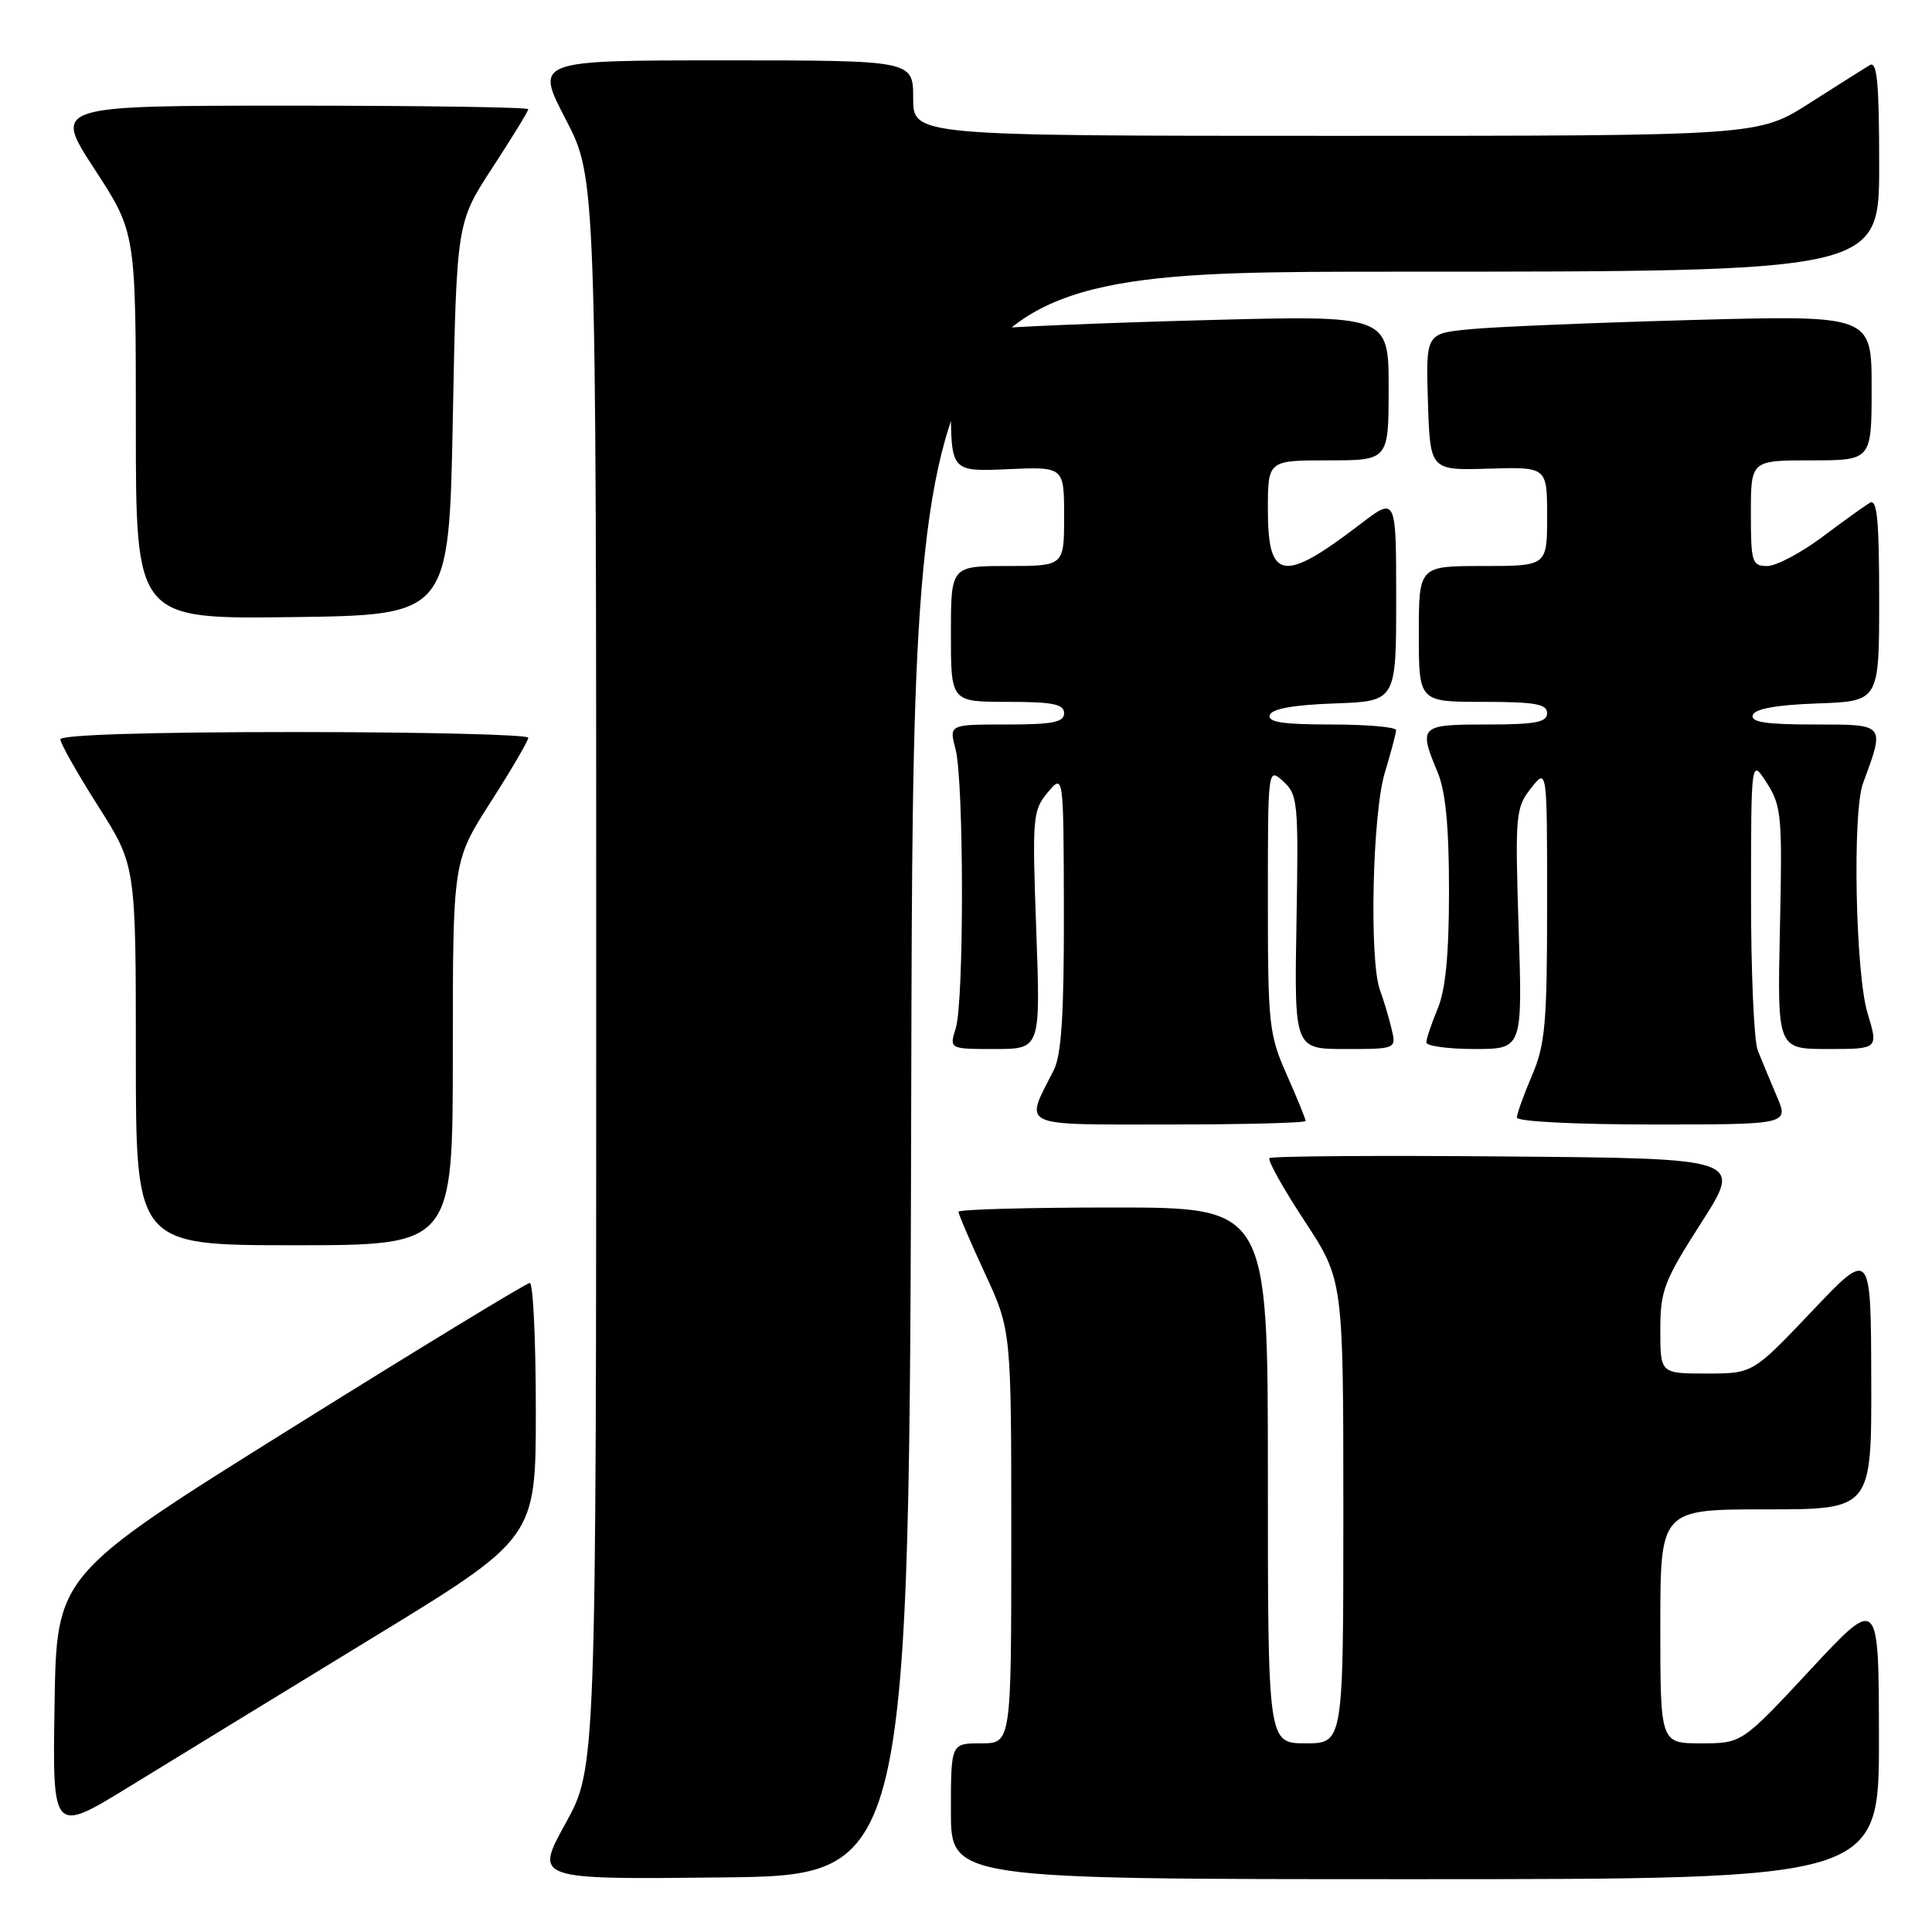 <?xml version="1.0" encoding="UTF-8" standalone="no"?>
<!DOCTYPE svg PUBLIC "-//W3C//DTD SVG 1.1//EN" "http://www.w3.org/Graphics/SVG/1.1/DTD/svg11.dtd" >
<svg xmlns="http://www.w3.org/2000/svg" xmlns:xlink="http://www.w3.org/1999/xlink" version="1.1" viewBox="0 0 256 256">
 <g >
 <path fill="currentColor"
d=" M 120.75 142.25 C 121.01 36.00 121.01 36.00 185.00 36.00 C 249.00 36.00 249.00 36.00 249.00 21.94 C 249.00 10.96 248.73 8.05 247.75 8.63 C 247.06 9.04 243.46 11.32 239.74 13.69 C 232.98 18.00 232.98 18.00 176.99 18.00 C 121.00 18.00 121.00 18.00 121.00 13.00 C 121.00 8.00 121.00 8.00 95.95 8.00 C 70.90 8.00 70.90 8.00 74.95 15.79 C 79.00 23.57 79.00 23.57 79.00 128.91 C 79.00 234.25 79.00 234.25 74.92 241.64 C 70.84 249.04 70.84 249.04 95.67 248.77 C 120.50 248.50 120.50 248.50 120.75 142.25 Z  M 248.97 230.25 C 248.95 211.50 248.95 211.50 239.88 221.25 C 230.81 231.00 230.81 231.00 225.40 231.00 C 220.00 231.00 220.00 231.00 220.00 215.50 C 220.00 200.00 220.00 200.00 234.00 200.00 C 248.00 200.00 248.00 200.00 247.95 182.75 C 247.91 165.50 247.91 165.50 240.09 173.75 C 232.26 182.00 232.26 182.00 226.13 182.00 C 220.00 182.00 220.00 182.00 220.00 176.25 C 220.00 171.00 220.47 169.76 225.44 162.00 C 230.88 153.50 230.88 153.50 199.79 153.24 C 182.69 153.09 168.48 153.19 168.21 153.46 C 167.94 153.73 170.03 157.48 172.86 161.78 C 178.00 169.62 178.00 169.62 178.00 200.31 C 178.00 231.00 178.00 231.00 173.00 231.00 C 168.00 231.00 168.00 231.00 168.00 195.50 C 168.00 160.00 168.00 160.00 147.50 160.00 C 136.22 160.00 127.00 160.25 127.00 160.57 C 127.00 160.88 128.57 164.54 130.50 168.71 C 134.00 176.28 134.00 176.28 134.00 203.64 C 134.00 231.00 134.00 231.00 130.00 231.00 C 126.00 231.00 126.00 231.00 126.00 240.00 C 126.00 249.00 126.00 249.00 187.50 249.00 C 249.00 249.00 249.00 249.00 248.97 230.25 Z  M 49.25 217.09 C 71.00 203.82 71.00 203.82 71.00 186.91 C 71.00 177.61 70.64 170.00 70.20 170.00 C 69.77 170.00 55.48 178.70 38.45 189.34 C 7.50 208.68 7.50 208.68 7.23 225.84 C 6.95 243.00 6.95 243.00 17.23 236.68 C 22.88 233.21 37.29 224.40 49.25 217.09 Z  M 60.00 139.55 C 60.00 114.11 60.00 114.11 65.00 106.30 C 67.75 102.01 70.00 98.16 70.00 97.75 C 70.00 97.34 56.05 97.00 39.00 97.00 C 19.71 97.00 8.00 97.37 8.00 97.97 C 8.00 98.50 10.25 102.48 13.00 106.81 C 18.00 114.68 18.00 114.68 18.00 139.84 C 18.00 165.00 18.00 165.00 39.00 165.00 C 60.00 165.00 60.00 165.00 60.00 139.55 Z  M 173.00 148.53 C 173.00 148.27 171.88 145.51 170.50 142.40 C 168.14 137.08 168.00 135.75 168.00 119.22 C 168.00 101.69 168.00 101.69 170.04 103.54 C 171.97 105.28 172.07 106.34 171.79 122.20 C 171.50 139.00 171.50 139.00 178.27 139.00 C 185.04 139.00 185.04 139.00 184.37 136.25 C 184.01 134.74 183.32 132.46 182.85 131.18 C 181.42 127.30 181.85 107.81 183.49 102.41 C 184.31 99.71 184.98 97.16 184.99 96.75 C 185.00 96.34 181.14 96.00 176.42 96.00 C 170.00 96.00 167.94 95.69 168.25 94.75 C 168.52 93.92 171.40 93.40 176.83 93.21 C 185.00 92.92 185.00 92.92 185.00 79.36 C 185.00 65.81 185.00 65.81 180.25 69.45 C 170.04 77.27 168.00 76.95 168.00 67.53 C 168.00 61.00 168.00 61.00 176.00 61.00 C 184.00 61.00 184.00 61.00 184.00 51.38 C 184.00 41.77 184.00 41.77 159.75 42.42 C 146.41 42.77 133.36 43.32 130.75 43.63 C 126.00 44.19 126.00 44.19 126.00 53.34 C 126.00 62.50 126.00 62.50 133.50 62.17 C 141.00 61.84 141.00 61.84 141.00 68.42 C 141.00 75.00 141.00 75.00 133.50 75.00 C 126.00 75.00 126.00 75.00 126.00 84.00 C 126.00 93.00 126.00 93.00 133.50 93.00 C 139.50 93.00 141.00 93.30 141.00 94.50 C 141.00 95.70 139.49 96.00 133.38 96.00 C 125.75 96.00 125.75 96.00 126.61 99.25 C 127.73 103.47 127.76 132.68 126.64 136.25 C 125.78 139.00 125.78 139.00 131.83 139.00 C 137.88 139.00 137.88 139.00 137.31 123.25 C 136.76 108.27 136.84 107.38 138.83 105.00 C 140.93 102.50 140.93 102.50 140.97 120.80 C 140.99 134.39 140.65 139.79 139.63 141.80 C 135.73 149.46 134.77 149.00 154.93 149.00 C 164.87 149.00 173.00 148.79 173.00 148.53 Z  M 235.43 145.25 C 234.55 143.19 233.42 140.46 232.91 139.18 C 232.41 137.91 232.01 128.69 232.02 118.68 C 232.03 100.50 232.03 100.50 234.12 103.76 C 236.06 106.79 236.18 108.17 235.85 123.01 C 235.50 139.00 235.50 139.00 242.20 139.00 C 248.90 139.00 248.90 139.00 247.46 134.25 C 245.86 128.98 245.44 107.66 246.85 103.82 C 249.78 95.87 249.89 96.00 240.44 96.00 C 234.00 96.00 231.94 95.69 232.25 94.75 C 232.52 93.92 235.40 93.40 240.83 93.21 C 249.00 92.92 249.00 92.92 249.00 79.40 C 249.00 68.85 248.73 66.05 247.75 66.63 C 247.06 67.04 244.21 69.09 241.41 71.19 C 238.61 73.28 235.35 75.00 234.16 75.00 C 232.15 75.00 232.00 74.51 232.00 68.00 C 232.00 61.00 232.00 61.00 240.00 61.00 C 248.00 61.00 248.00 61.00 248.00 51.38 C 248.00 41.76 248.00 41.76 224.25 42.40 C 211.19 42.76 197.90 43.31 194.71 43.63 C 188.93 44.20 188.93 44.20 189.21 53.27 C 189.50 62.33 189.50 62.33 197.25 62.10 C 205.00 61.87 205.00 61.87 205.00 68.43 C 205.00 75.00 205.00 75.00 196.50 75.00 C 188.00 75.00 188.00 75.00 188.00 84.00 C 188.00 93.00 188.00 93.00 196.50 93.00 C 203.39 93.00 205.00 93.28 205.00 94.50 C 205.00 95.71 203.44 96.00 197.00 96.00 C 188.13 96.00 187.93 96.19 190.50 102.35 C 191.55 104.86 192.00 109.54 192.00 118.00 C 192.00 126.46 191.55 131.14 190.50 133.65 C 189.68 135.63 189.00 137.64 189.00 138.12 C 189.00 138.60 191.87 139.00 195.37 139.00 C 201.74 139.00 201.74 139.00 201.23 123.08 C 200.75 107.93 200.82 107.04 202.86 104.45 C 205.00 101.73 205.00 101.73 205.00 119.78 C 205.00 135.61 204.75 138.41 203.00 142.50 C 201.90 145.07 201.00 147.58 201.00 148.08 C 201.00 148.61 208.76 149.00 219.01 149.00 C 237.03 149.00 237.03 149.00 235.43 145.25 Z  M 60.00 55.50 C 60.50 29.50 60.50 29.50 65.25 22.22 C 67.86 18.21 70.00 14.73 70.00 14.47 C 70.00 14.21 55.84 14.00 38.52 14.00 C 7.04 14.00 7.04 14.00 12.52 22.40 C 18.00 30.81 18.00 30.81 18.00 56.42 C 18.00 82.04 18.00 82.04 38.75 81.77 C 59.50 81.50 59.50 81.50 60.00 55.50 Z "/>
</g>
</svg>